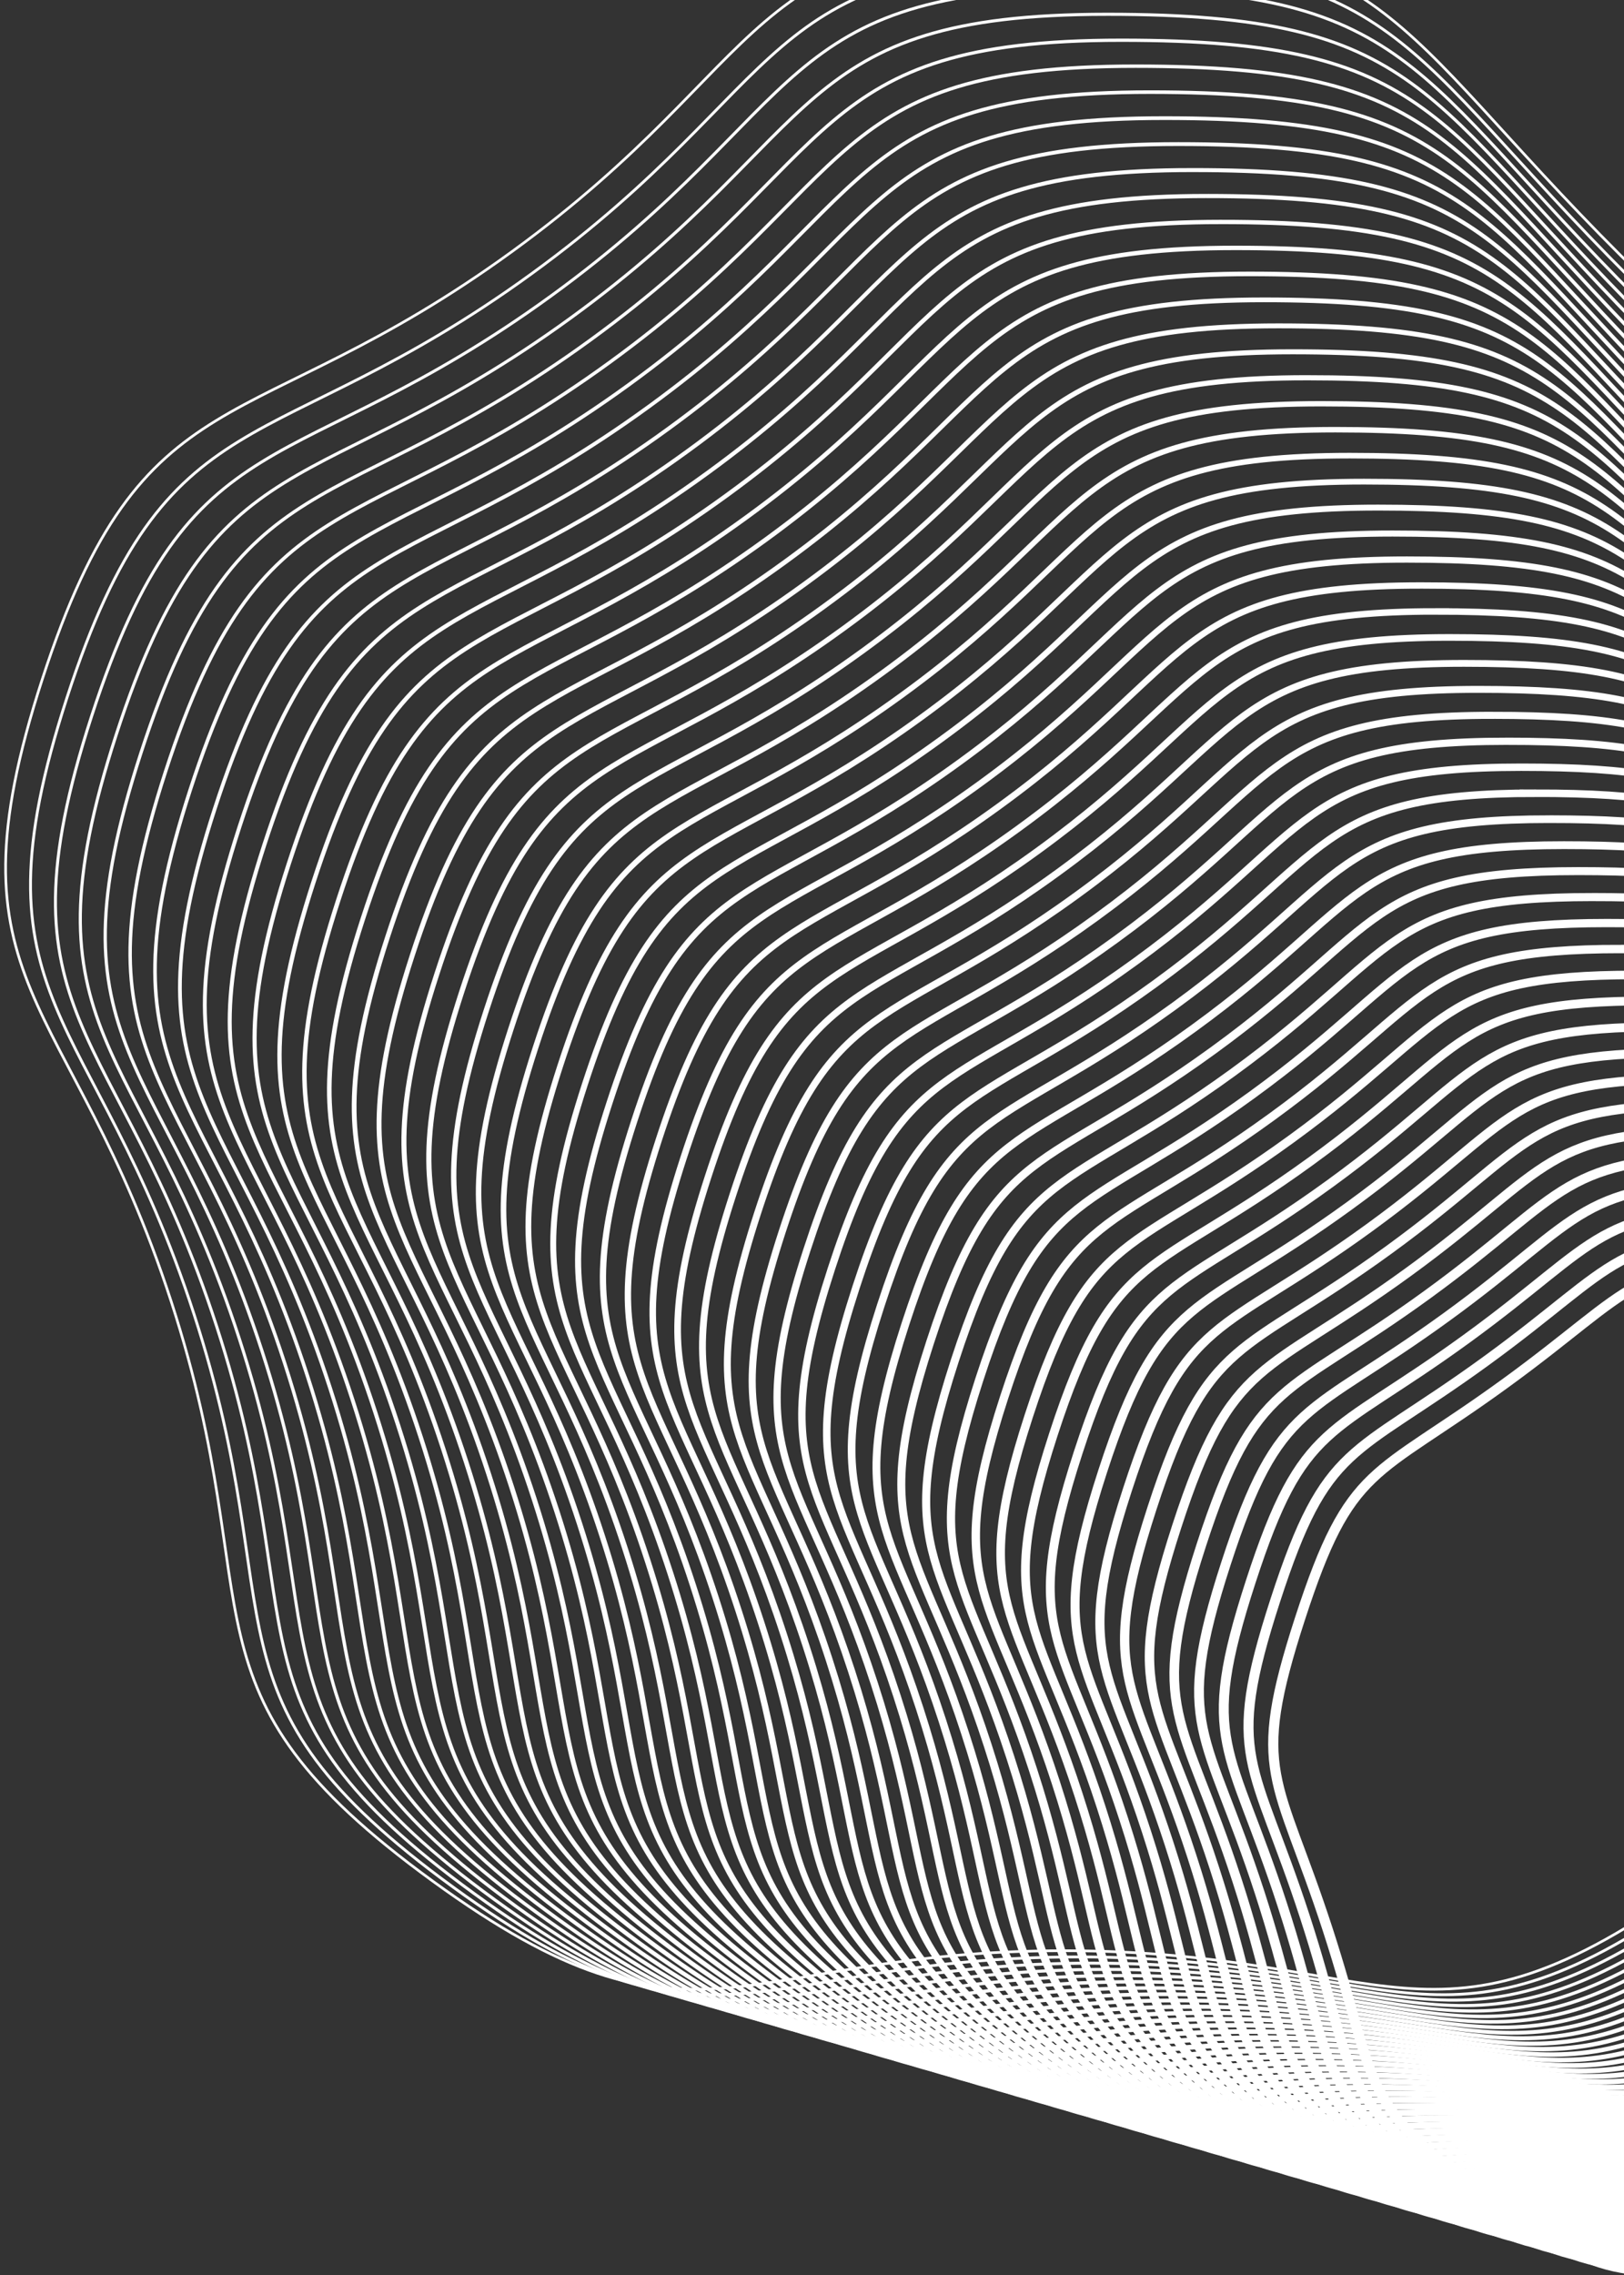 <svg xmlns="http://www.w3.org/2000/svg" width="305" height="427" viewBox="0 0 305 427" preserveAspectRatio="none"><rect x="0" y="0" width="305" height="427" fill="#333333" stroke="none"/><g><g clip-path="url(#clip-18C6F058-027B-4C5F-BF03-6D6EA5A98327)"><g><path fill="none" stroke="#fff" stroke-miterlimit="20" stroke-width=".5" d="M199.842-11.95c-61.423 0-53.941 23.027-103.634 59.131s-69.28 21.872-88.26 80.29c-18.98 58.417 5.23 58.417 24.213 116.832 18.982 58.415-.607 72.65 49.085 108.753 49.693 36.104 57.175 13.077 118.598 13.077s68.905 23.027 118.597-13.077c49.693-36.103 30.106-50.335 49.086-108.753 18.98-58.417 43.194-58.417 24.213-116.832-18.98-58.416-43.942-36.149-87.4-79.555-43.796-43.74-43.076-59.866-104.498-59.866z"/></g><g><path fill="none" stroke="#fff" stroke-miterlimit="20" stroke-width=".53" d="M202.528-7.07c-60.82 0-53.454 22.673-102.658 58.422-49.204 35.75-68.491 21.738-87.287 79.581-18.796 57.844 5.046 57.844 23.84 115.687 18.793 57.843-.492 71.858 48.712 107.607 49.206 35.75 56.572 13.077 117.393 13.077 60.82 0 68.188 22.672 117.392-13.077 49.206-35.75 29.919-49.761 48.713-107.607 18.793-57.843 42.633-57.843 23.84-115.687-18.794-57.843-43.385-35.877-86.428-78.848C262.69 8.804 263.35-7.07 202.528-7.07z"/></g><g><path fill="none" stroke="#fff" stroke-miterlimit="20" stroke-width=".56" d="M205.212-2.2c-60.218 0-52.967 22.319-101.684 57.716-48.717 35.397-67.705 21.6-86.312 78.872s4.86 57.272 23.467 114.543c18.607 57.272-.378 71.067 48.341 106.462 48.72 35.395 55.97 13.076 116.188 13.076s67.47 22.319 116.188-13.076c48.717-35.395 29.732-49.19 48.341-106.462 18.61-57.271 42.076-57.271 23.467-114.543-18.61-57.272-42.827-35.608-85.456-78.142C264.832 13.418 265.43-2.2 205.212-2.2z"/></g><g><path fill="none" stroke="#fff" stroke-miterlimit="20" stroke-width=".58" d="M207.889 2.68c-59.616 0-52.481 21.964-100.711 57.007S40.264 81.153 21.842 137.85c-18.423 56.698 4.673 56.698 23.096 113.398 18.422 56.7-.263 70.275 47.968 105.316 48.23 35.04 55.367 13.076 114.985 13.076s66.752 21.964 114.985-13.076c48.23-35.041 29.546-48.618 47.968-105.316 18.423-56.698 41.519-56.698 23.096-113.398-18.423-56.7-42.27-35.338-84.483-77.435-42.49-42.37-41.95-57.735-101.568-57.735z"/></g><g><path fill="none" stroke="#fff" stroke-miterlimit="20" stroke-width=".61" d="M210.574 7.55c-59.015 0-51.991 21.612-99.735 56.298-47.744 34.687-66.126 21.331-84.362 77.457-18.237 56.126 4.486 56.126 22.722 112.252s-.146 69.484 47.597 104.17c47.744 34.688 54.765 13.076 113.78 13.076 59.016 0 66.037 21.612 113.781-13.076 47.744-34.689 29.359-48.044 47.597-104.17 18.236-56.126 40.961-56.126 22.723-112.252-18.236-56.126-41.71-35.069-83.51-76.729C269.11 22.663 269.587 7.55 210.574 7.55z"/></g><g><path fill="none" stroke="#fff" stroke-miterlimit="20" stroke-width=".64" d="M213.262 12.42c-58.413 0-51.505 21.258-98.762 55.592S49.16 89.208 31.111 144.76c-18.05 55.552 4.302 55.554 22.352 111.106 18.05 55.552-.033 68.692 47.224 103.024 47.257 34.334 54.162 13.077 112.575 13.077 58.413 0 65.319 21.257 112.576-13.077 47.257-34.334 29.174-47.472 47.224-103.024 18.05-55.552 40.4-55.554 22.351-111.106-18.05-55.552-41.152-34.8-82.536-76.023-41.62-41.457-41.202-56.317-99.615-56.317z"/></g><g><path fill="none" stroke="#fff" stroke-miterlimit="20" stroke-width=".67" d="M215.94 17.29c-57.811 0-51.019 20.903-97.787 54.883-46.768 33.98-64.55 21.062-82.416 76.042-17.865 54.98 4.116 54.98 21.979 109.96 17.862 54.98.082 67.9 46.85 101.878 46.768 33.978 53.56 13.077 111.37 13.077 57.811 0 64.603 20.903 111.371-13.077 46.769-33.98 28.988-46.898 46.851-101.878 17.865-54.98 39.844-54.98 21.979-109.96-17.866-54.98-40.595-34.53-81.563-75.316C273.39 31.897 273.75 17.29 215.939 17.29z"/></g><g><path fill="none" stroke="#fff" stroke-miterlimit="20" stroke-width=".7" d="M218.625 22.17c-57.208 0-50.531 20.549-96.812 54.174C75.53 109.97 58.05 97.27 40.373 151.678c-17.68 54.408 3.928 54.408 21.607 108.814 17.678 54.406.198 67.11 46.48 100.735 46.281 33.625 52.957 13.076 110.165 13.076 57.208 0 63.885 20.549 110.166-13.076 46.282-33.626 28.801-46.327 46.48-100.735s39.286-54.408 21.607-108.814c-17.678-54.409-40.037-34.261-80.592-74.61-40.75-40.546-40.453-54.898-97.66-54.898z"/></g><g><path fill="none" stroke="#fff" stroke-miterlimit="20" stroke-width=".72" d="M221.304 27.04c-56.605 0-50.042 20.195-95.84 53.468-45.796 33.274-62.974 20.79-80.466 74.624-17.492 53.835 3.742 53.835 21.234 107.671 17.492 53.837.312 66.316 46.107 99.59 45.794 33.27 52.357 13.076 108.963 13.076 56.605 0 63.168 20.194 108.963-13.077 45.795-33.27 28.615-45.754 46.107-99.589 17.492-53.834 38.726-53.834 21.234-107.67-17.492-53.835-39.48-33.992-79.619-73.904-40.316-40.09-40.077-54.189-96.683-54.189z"/></g><g><path fill="none" stroke="#fff" stroke-miterlimit="20" stroke-width=".75" d="M223.988 31.92c-56.003 0-49.555 19.843-94.864 52.76-45.308 32.916-62.185 20.655-79.49 73.917-17.306 53.263 3.555 53.263 20.863 106.525 17.307 53.263.427 65.524 45.735 98.443 45.308 32.92 51.756 13.077 107.759 13.077s62.45 19.842 107.758-13.077c45.308-32.919 28.43-45.18 45.736-98.443 17.305-53.262 38.168-53.262 20.863-106.525-17.305-53.262-38.92-33.72-78.645-73.197-39.889-39.636-39.712-53.48-95.715-53.48z"/></g><g><path fill="none" stroke="#fff" stroke-miterlimit="20" stroke-width=".78" d="M226.668 36.79c-55.4 0-49.07 19.488-93.89 52.05-44.822 32.563-61.397 20.521-78.518 73.21-17.121 52.688 3.371 52.688 20.49 105.38 17.119 52.69.543 64.732 45.362 97.296 44.822 32.565 51.153 13.077 106.554 13.077 55.4 0 61.732 19.488 106.553-13.077 44.822-32.564 28.244-44.608 45.363-97.297 17.12-52.688 37.61-52.688 20.49-105.38-17.122-52.69-38.363-33.45-77.672-72.49-39.45-39.178-39.331-52.769-94.732-52.769z"/></g><g><path fill="none" stroke="#fff" stroke-miterlimit="20" stroke-width=".81" d="M229.352 41.66c-54.799 0-48.583 19.134-92.915 51.344-44.333 32.21-60.61 20.384-77.542 72.503-16.932 52.12 3.184 52.117 20.119 104.233 16.934 52.117.657 63.942 44.991 96.152 44.335 32.21 50.55 13.076 105.349 13.076 54.798 0 61.016 19.134 105.349-13.076 44.332-32.21 28.057-44.035 44.991-96.152 16.934-52.116 37.051-52.116 20.119-104.233-16.934-52.117-37.805-33.181-76.7-71.785-39.02-38.726-38.963-52.062-93.761-52.062z"/></g><g><path fill="none" stroke="#fff" stroke-miterlimit="20" stroke-width=".83" d="M232.042 46.53c-54.196 0-48.096 18.78-91.941 50.635-43.846 31.856-59.821 20.25-76.569 71.794-16.748 51.546 2.998 51.546 19.746 103.088 16.748 51.543.772 63.15 44.618 95.006 43.846 31.856 49.948 13.076 104.144 13.076 54.195 0 60.298 18.78 104.143-13.076 43.846-31.856 27.87-43.463 44.619-95.006 16.747-51.545 36.493-51.545 19.745-103.088-16.747-51.545-37.247-32.912-75.727-71.078-38.58-38.265-38.582-51.351-92.778-51.351z"/></g><g><path fill="none" stroke="#fff" stroke-miterlimit="20" stroke-width=".86" d="M234.72 51.41c-53.596 0-47.607 18.425-90.966 49.927-43.36 31.501-59.034 20.116-75.596 71.087-16.56 50.971 2.812 50.971 19.375 101.942 16.564 50.971.889 62.358 44.248 93.862 43.358 31.504 49.345 13.077 102.94 13.077 53.596 0 59.583 18.425 102.942-13.077 43.359-31.501 27.686-42.888 44.247-93.862 16.561-50.97 35.936-50.97 19.375-101.942-16.561-50.97-36.69-32.642-74.754-70.371-38.155-37.812-38.216-50.643-91.812-50.643z"/></g><g><path fill="none" stroke="#fff" stroke-miterlimit="20" stroke-width=".89" d="M237.4 56.28c-52.993 0-47.12 18.07-89.992 49.22-42.873 31.15-58.245 19.98-74.622 70.38-16.377 50.398 2.627 50.398 19.001 100.798 16.375 50.399 1.002 61.566 43.874 92.716 42.873 31.15 48.743 13.076 101.737 13.076 52.993 0 58.864 18.071 101.736-13.076 42.872-31.147 27.5-42.317 43.874-92.716 16.374-50.4 35.378-50.4 19.002-100.799-16.375-50.399-36.133-32.373-73.784-69.665C290.514 68.858 290.391 56.28 237.4 56.28z"/></g><g><path fill="none" stroke="#fff" stroke-miterlimit="20" stroke-width=".92" d="M240.088 61.16c-52.391 0-46.634 17.719-89.02 48.512-42.385 30.792-57.455 19.845-73.646 69.67-16.19 49.825 2.441 49.825 18.631 99.652 16.19 49.828 1.118 60.776 43.503 91.57 42.386 30.796 48.14 13.077 100.532 13.077 52.39 0 58.148 17.719 100.531-13.076s27.313-41.746 43.503-91.57c16.19-49.826 34.819-49.826 18.63-99.653-16.187-49.828-35.574-32.107-72.809-68.96-37.283-36.9-37.465-49.222-89.855-49.222z"/></g><g><path fill="none" stroke="#fff" stroke-miterlimit="20" stroke-width=".94" d="M242.763 66.03c-51.788 0-46.146 17.364-88.043 47.805-41.896 30.441-56.667 19.708-72.67 68.962-16.004 49.253 2.253 49.253 18.257 98.506 16.004 49.254 1.233 59.984 43.13 90.425 41.896 30.44 47.538 13.076 99.326 13.076 51.789 0 57.43 17.365 99.327-13.076 41.897-30.44 27.126-41.171 43.13-90.425 16.003-49.253 34.26-49.253 18.257-98.506-16.003-49.254-35.017-31.837-71.836-68.253C294.795 78.1 294.55 66.03 242.763 66.03z"/></g><g><path fill="none" stroke="#fff" stroke-miterlimit="20" stroke-width=".97" d="M245.454 70.9c-51.186 0-45.66 17.01-87.07 47.096-41.41 30.087-55.88 19.574-71.697 68.253-15.817 48.68 2.067 48.682 17.884 97.361 15.817 48.68 1.347 59.192 42.759 89.279 41.41 30.086 46.938 13.076 98.122 13.076 51.183 0 56.711 17.01 98.121-13.076 41.41-30.087 26.94-40.6 42.76-89.279 15.819-48.68 33.703-48.682 17.883-97.36-15.819-48.68-34.46-31.569-70.865-67.55-36.409-35.985-36.711-47.8-87.897-47.8z"/></g><g><path fill="none" stroke="#fff" stroke-miterlimit="20" d="M248.13 75.78c-50.584 0-45.171 16.656-86.094 46.388-40.924 29.732-55.092 19.438-70.722 67.546-15.63 48.108 1.883 48.108 17.513 96.215 15.63 48.108 1.463 58.401 42.386 88.133 40.923 29.732 46.336 13.077 96.92 13.077 50.583 0 55.995 16.655 96.918-13.077 40.924-29.732 26.756-40.025 42.386-88.133 15.63-48.107 33.143-48.107 17.513-96.215-15.63-48.108-33.902-31.298-69.892-66.842-35.98-35.53-36.345-47.092-86.928-47.092z"/></g><g><path fill="none" stroke="#fff" stroke-miterlimit="20" stroke-width="1.03" d="M250.812 80.65c-49.981 0-44.684 16.301-85.12 45.681-40.437 29.38-54.303 19.304-69.749 66.838-15.446 47.533 1.696 47.536 17.14 95.07 15.444 47.533 1.578 57.609 42.015 86.989 40.436 29.377 45.733 13.076 95.714 13.076s55.278 16.301 95.714-13.076c40.437-29.378 26.569-39.454 42.015-86.99 15.446-47.536 32.586-47.536 17.14-95.07-15.446-47.533-33.344-31.028-68.919-66.135-35.546-35.074-35.969-46.383-85.95-46.383z"/></g><g><path fill="none" stroke="#fff" stroke-miterlimit="20" stroke-width="1.05" d="M253.501 85.52c-49.379 0-44.198 15.947-84.145 44.973-39.948 29.025-53.516 19.167-68.775 66.13-15.26 46.965 1.51 46.962 16.77 93.927 15.259 46.964 1.693 56.818 41.64 85.843 39.948 29.026 45.131 13.077 94.51 13.077 49.379 0 54.562 15.947 94.51-13.077 39.947-29.023 26.381-38.88 41.64-85.843 15.26-46.965 32.03-46.962 16.77-93.926-15.26-46.964-32.787-30.76-67.948-65.43-35.11-34.62-35.591-45.674-84.972-45.674z"/></g><g><path fill="none" stroke="#fff" stroke-miterlimit="20" stroke-width="1.08" d="M256.18 90.4c-48.776 0-43.71 15.595-83.171 44.264-39.461 28.669-52.727 19.032-67.8 65.422-15.072 46.39 1.324 46.39 16.396 92.78 15.073 46.39 1.808 56.027 41.268 84.698 39.461 28.672 44.529 13.077 93.305 13.077s53.844 15.595 93.305-13.077c39.46-28.671 26.195-38.308 41.27-84.698 15.075-46.39 31.469-46.39 16.396-92.78s-32.23-30.49-66.975-64.723C305.498 101.2 304.957 90.4 256.18 90.4z"/></g><g><path fill="none" stroke="#fff" stroke-miterlimit="20" stroke-width="1.11" d="M258.863 95.27c-48.174 0-43.222 15.24-82.198 43.557-38.977 28.317-51.938 18.898-66.826 64.714-14.889 45.816 1.139 45.816 16.025 91.634 14.886 45.819 1.923 55.236 40.897 83.552 38.974 28.317 43.926 13.077 92.102 13.077s53.126 15.24 92.102-13.077c38.974-28.316 26.011-37.736 40.897-83.552 14.886-45.816 30.911-45.816 16.025-91.634-14.886-45.818-31.671-30.223-66.003-64.019-34.245-33.706-34.845-44.252-83.02-44.252z"/></g><g><path fill="none" stroke="#fff" stroke-miterlimit="20" stroke-width="1.14" d="M261.543 100.14c-47.574 0-42.735 14.886-81.223 42.849-38.487 27.962-51.15 18.76-65.852 64.007-14.702 45.246.952 45.244 15.652 90.488 14.7 45.245 2.038 54.444 40.524 82.407 38.487 27.962 43.323 13.076 90.897 13.076 47.573 0 52.41 14.886 90.897-13.076 38.487-27.963 25.824-37.162 40.524-82.407 14.7-45.244 30.353-45.244 15.651-90.488-14.701-45.244-31.114-29.954-65.03-63.313-33.807-33.252-34.469-43.543-82.04-43.543z"/></g><g><path fill="none" stroke="#fff" stroke-miterlimit="20" stroke-width="1.17" d="M264.223 105.02c-46.97 0-42.248 14.532-80.249 42.14-38 27.608-50.361 18.628-64.877 63.298-14.515 44.67.766 44.673 15.281 89.343s2.152 53.652 40.153 81.26c38.001 27.609 42.721 13.077 89.692 13.077 46.972 0 51.692 14.532 89.693-13.076 38-27.609 25.638-36.59 40.153-81.261 14.515-44.67 29.796-44.672 15.28-89.343-14.515-44.67-30.556-29.684-64.059-62.606-33.375-32.796-34.095-42.832-81.067-42.832z"/></g><g><path fill="none" stroke="#fff" stroke-miterlimit="20" stroke-width="1.19" d="M266.915 109.89c-46.368 0-41.762 14.177-79.273 41.434-37.512 27.256-49.573 18.49-63.904 62.59-14.33 44.098.58 44.098 14.908 88.196 14.328 44.099 2.268 52.861 39.78 80.117 37.511 27.256 42.118 13.077 88.487 13.077 46.369 0 50.976 14.177 88.487-13.077 37.512-27.254 25.452-36.016 39.78-80.117 14.329-44.1 29.236-44.098 14.908-88.197-14.329-44.098-30-29.418-63.086-61.902-32.94-32.338-33.72-42.121-80.087-42.121z"/></g><g><path fill="none" stroke="#fff" stroke-miterlimit="20" stroke-width="1.22" d="M269.595 114.76c-45.766 0-41.275 13.825-78.3 40.725-37.025 26.9-48.786 18.356-62.928 61.883-14.141 43.527.393 43.527 14.537 87.053 14.144 43.527 2.384 52.07 39.409 78.972 37.025 26.902 41.516 13.076 87.282 13.076 45.767 0 50.258 13.826 87.283-13.076s25.267-35.445 39.409-78.972c14.142-43.526 28.678-43.526 14.536-87.053-14.142-43.527-29.441-29.148-62.115-61.196-32.508-31.884-33.346-41.412-79.113-41.412z"/></g><g><path fill="none" stroke="#fff" stroke-miterlimit="20" stroke-width="1.25" d="M272.278 119.64c-45.164 0-40.787 13.471-77.325 40.016-36.538 26.545-47.997 18.222-61.954 61.175-13.958 42.952.208 42.952 14.163 85.907s2.497 51.278 39.036 77.826c36.538 26.547 40.916 13.076 86.08 13.076 45.163 0 49.541 13.471 86.08-13.076 36.538-26.548 25.08-34.873 39.035-77.826 13.955-42.952 28.121-42.952 14.163-85.907-13.957-42.955-28.884-28.882-61.143-60.49-32.074-31.428-32.972-40.701-78.135-40.701z"/></g><g><path fill="none" stroke="#fff" stroke-miterlimit="20" stroke-width="1.28" d="M274.958 124.51c-44.561 0-40.3 13.117-76.35 39.31-36.053 26.193-47.21 18.087-60.98 60.468-13.768 42.38.022 42.38 13.793 84.762 13.771 42.38 2.613 50.486 38.665 76.68 36.051 26.192 40.313 13.076 84.875 13.076 44.561 0 48.823 13.116 84.875-13.077 36.052-26.193 24.894-34.299 38.665-76.68 13.77-42.38 27.56-42.38 13.792-84.761-13.771-42.381-28.326-28.612-60.17-59.786-31.646-30.974-32.603-39.992-77.165-39.992z"/></g><g><path fill="none" stroke="#fff" stroke-miterlimit="20" stroke-width="1.3" d="M277.644 129.39c-43.959 0-39.813 12.762-75.378 38.6-35.565 25.84-46.42 17.951-60.005 59.76-13.584 41.81-.165 41.81 13.42 83.616 13.584 41.81 2.728 49.695 38.29 75.534 35.563 25.839 39.712 13.077 83.671 13.077s48.105 12.762 83.67-13.077c35.565-25.839 24.707-33.727 38.292-75.534 13.584-41.807 27.003-41.809 13.419-83.616-13.585-41.806-27.772-28.343-59.2-59.079-31.204-30.518-32.22-39.281-76.179-39.281z"/></g><g><path fill="none" stroke="#fff" stroke-miterlimit="20" stroke-width="1.33" d="M280.325 134.26c-43.357 0-39.326 12.408-74.402 37.892s-45.632 17.816-59.03 59.05c-13.398 41.236-.352 41.236 13.048 82.471 13.4 41.235 2.842 48.904 37.92 74.388 35.08 25.484 39.11 13.076 82.466 13.076 43.357 0 47.39 12.408 82.466-13.076 35.076-25.484 24.522-33.153 37.92-74.388 13.398-41.235 26.446-41.235 13.048-82.47-13.398-41.235-27.213-28.076-58.228-58.375-30.777-30.06-31.852-38.568-75.208-38.568z"/></g><g><path fill="none" stroke="#fff" stroke-miterlimit="20" stroke-width="1.36" d="M283.01 139.13c-42.754 0-38.84 12.053-73.429 37.186-34.589 25.132-44.845 17.68-58.056 58.344-13.21 40.663-.536 40.663 12.675 81.324 13.211 40.664 2.958 48.113 37.547 73.245 34.59 25.13 38.507 13.076 81.26 13.076 42.755 0 46.672 12.054 81.261-13.076 34.59-25.13 24.337-32.581 37.548-73.245 13.21-40.663 25.886-40.663 12.674-81.324-13.21-40.66-26.656-27.809-57.255-57.669-30.337-29.606-31.47-37.861-74.225-37.861z"/></g><g><path fill="none" stroke="#fff" stroke-miterlimit="20" stroke-width="1.39" d="M285.685 144c-42.154 0-38.35 11.701-72.453 36.477-34.103 24.776-44.056 17.546-57.083 57.636-13.026 40.089-.723 40.089 12.302 80.18 13.027 40.09 3.074 47.321 37.176 72.1 34.103 24.777 37.904 13.076 80.058 13.076s45.956 11.701 80.058-13.077c34.103-24.778 24.15-32.007 37.177-72.099 13.026-40.089 25.328-40.089 12.301-80.18-13.027-40.09-26.1-27.54-56.284-56.965C329.03 151.999 327.839 144 285.685 144z"/></g><g><path fill="none" stroke="#fff" stroke-miterlimit="20" stroke-width="1.41" d="M288.37 148.88c-41.552 0-37.864 11.347-71.48 35.77-33.616 24.424-43.267 17.41-56.107 56.927-12.84 39.518-.91 39.518 11.93 79.035 12.84 39.518 3.188 46.53 36.804 70.953 33.616 24.424 37.301 13.077 78.853 13.077 41.551 0 45.237 11.347 78.853-13.077 33.616-24.423 23.963-31.435 36.803-70.953 12.84-39.517 24.77-39.517 11.93-79.035-12.84-39.517-25.543-27.272-55.313-56.258-29.47-28.695-30.722-36.439-72.273-36.439z"/></g><g><path fill="none" stroke="#fff" stroke-miterlimit="20" stroke-width="1.44" d="M291.055 153.75c-40.95 0-37.377 10.993-70.504 35.062-33.127 24.069-42.48 17.274-55.134 56.22-12.653 38.944-1.096 38.944 11.558 77.89 12.653 38.945 3.302 45.738 36.432 69.807 33.129 24.069 36.699 13.076 77.648 13.076 40.95 0 44.521 10.993 77.648-13.076 33.127-24.07 23.776-30.864 36.432-69.807 12.654-38.944 24.214-38.944 11.558-77.89-12.656-38.946-24.986-27.005-54.343-55.554-29.037-28.239-30.346-35.728-71.295-35.728z"/></g><g><path fill="none" stroke="#fff" stroke-miterlimit="20" stroke-width="1.47" d="M293.73 158.63c-40.347 0-36.89 10.638-69.53 34.353-32.64 23.715-41.692 17.14-54.158 55.512-12.467 38.372-1.28 38.372 11.186 76.743 12.467 38.372 3.419 44.947 36.059 68.662 32.64 23.714 36.096 13.076 76.443 13.076s43.803 10.638 76.444-13.076c32.64-23.715 23.592-30.29 36.059-68.662 12.466-38.371 23.653-38.371 11.186-76.743-12.467-38.372-24.43-26.737-53.371-54.848-28.603-27.785-29.971-35.017-70.318-35.017z"/></g><g><path fill="none" stroke="#fff" stroke-miterlimit="20" stroke-width="1.5" d="M296.42 163.5c-39.744 0-36.401 10.284-68.557 33.647-32.156 23.362-40.902 17.005-53.185 54.803-12.282 37.797-1.467 37.8 10.813 75.597 12.28 37.798 3.532 44.155 35.686 67.516 32.154 23.36 35.497 13.076 75.24 13.076 39.745 0 43.086 10.284 75.242-13.076 32.153-23.36 23.405-29.718 35.685-67.516 12.283-37.8 23.096-37.8 10.813-75.597-12.282-37.8-23.873-26.47-52.4-54.144-28.166-27.33-29.592-34.306-69.337-34.306z"/></g><g><path fill="none" stroke="#fff" stroke-miterlimit="20" stroke-width="1.52" d="M299.104 168.37c-39.142 0-35.915 9.93-67.582 32.938-31.667 23.008-40.115 16.87-52.209 54.097-12.093 37.225-1.653 37.225 10.443 74.451 12.096 37.226 3.647 43.364 35.314 66.372 31.667 23.006 34.894 13.077 74.036 13.077s42.37 9.932 74.036-13.077c31.667-23.006 23.219-29.143 35.315-66.372 12.096-37.226 22.538-37.226 10.442-74.452-12.096-37.225-23.318-26.202-51.429-53.44-27.738-26.875-29.224-33.594-68.366-33.594z"/></g><g><path fill="none" stroke="#fff" stroke-miterlimit="20" stroke-width="1.55" d="M301.785 173.25c-38.54 0-35.428 9.578-66.608 32.23-31.18 22.65-39.326 16.733-51.235 53.387-11.91 36.654-1.84 36.654 10.069 73.308 11.909 36.655 3.763 42.573 34.94 65.227 31.179 22.654 34.293 13.076 72.832 13.076 38.54 0 41.65 9.578 72.831-13.076 31.18-22.654 23.032-28.572 34.942-65.227 11.909-36.654 21.978-36.654 10.069-73.308-11.91-36.654-22.76-25.936-50.459-52.736-27.298-26.415-28.841-32.881-67.38-32.881z"/></g><g><path fill="none" stroke="#fff" stroke-miterlimit="20" stroke-width="1.58" d="M304.464 178.12c-37.937 0-34.941 9.223-65.632 31.523-30.692 22.3-38.538 16.599-50.263 52.679-11.722 36.08-2.027 36.08 9.698 72.162 11.723 36.08 3.877 41.781 34.57 64.08 30.692 22.3 33.69 13.077 71.627 13.077s40.935 9.224 71.626-13.076c30.692-22.3 22.848-28 34.571-64.08 11.723-36.08 21.42-36.08 9.698-72.163-11.723-36.08-22.205-25.669-49.487-52.03-26.869-25.961-28.468-32.172-66.408-32.172z"/></g><g><path fill="none" stroke="#fff" stroke-miterlimit="20" stroke-width="1.61" d="M307.153 182.99c-37.334 0-34.454 8.869-64.659 30.814-30.204 21.945-37.75 16.464-49.286 51.973-11.536 35.508-2.212 35.508 9.325 71.016 11.538 35.509 3.992 40.99 34.197 62.935 30.204 21.945 33.087 13.077 70.421 13.077 37.335 0 40.217 8.868 70.422-13.077 30.204-21.945 22.66-27.426 34.197-62.935 11.538-35.508 20.863-35.508 9.324-71.016-11.538-35.509-21.647-25.402-48.516-51.326-26.431-25.507-28.09-31.461-65.425-31.461z"/></g><g><path fill="none" stroke="#fff" stroke-miterlimit="20" stroke-width="1.64" d="M309.825 187.87c-36.734 0-33.965 8.514-63.683 30.105-29.718 21.591-36.962 16.33-48.313 51.264-11.352 34.937-2.398 34.937 8.953 69.871 11.352 34.937 4.109 40.198 33.827 61.789 29.718 21.59 32.484 13.076 69.219 13.076 36.734 0 39.5 8.515 69.218-13.076 29.718-21.59 22.475-26.855 33.827-61.789 11.352-34.936 20.303-34.936 8.954-69.87-11.35-34.935-21.093-25.135-47.546-50.622-26.006-25.052-27.721-30.748-64.456-30.748z"/></g><g><path fill="none" stroke="#fff" stroke-miterlimit="20" stroke-width="1.66" d="M312.517 192.74c-36.132 0-33.48 8.16-62.71 29.399-29.231 21.239-36.173 16.193-47.338 50.557-11.165 34.363-2.584 34.363 8.58 68.726 11.166 34.362 4.225 39.406 33.454 60.643 29.229 21.236 31.882 13.076 68.014 13.076 36.132 0 38.783 8.16 68.014-13.076 29.231-21.237 22.288-26.28 33.453-60.643 11.165-34.363 19.746-34.363 8.58-68.726-11.165-34.362-20.537-24.867-46.574-49.917-25.571-24.6-27.343-30.039-63.473-30.039z"/></g><g><path fill="none" stroke="#fff" stroke-miterlimit="20" stroke-width="1.69" d="M315.192 197.61c-35.53 0-32.992 7.808-61.737 28.69-28.744 20.882-35.385 16.058-46.364 49.849-10.978 33.79-2.771 33.79 8.21 67.58 10.978 33.79 4.337 38.614 33.082 59.499 28.744 20.884 31.28 13.076 66.809 13.076 35.53 0 38.065 7.808 66.81-13.076 28.744-20.885 22.103-25.709 33.081-59.5 10.979-33.79 19.188-33.79 8.21-67.579-10.979-33.789-19.982-24.603-45.606-49.213-25.137-24.145-26.965-29.326-62.495-29.326z"/></g><g><path fill="none" stroke="#fff" stroke-miterlimit="20" stroke-width="1.72" d="M317.883 202.49c-34.927 0-32.505 7.454-60.761 27.981-28.255 20.528-34.596 15.924-45.388 49.14-10.792 33.217-2.956 33.217 7.836 66.436 10.792 33.217 4.453 37.824 32.709 58.354 28.255 20.53 30.677 13.076 65.604 13.076s37.349 7.454 65.604-13.076c28.256-20.53 21.917-25.135 32.71-58.354 10.791-33.219 18.63-33.216 7.836-66.436-10.795-33.219-19.425-24.336-44.635-48.509-24.702-23.684-26.59-28.612-61.515-28.612z"/></g><g><path fill="none" stroke="#fff" stroke-miterlimit="20" stroke-width="1.75" d="M320.562 207.36c-34.325 0-32.02 7.1-59.788 27.275-27.769 20.176-33.807 15.789-44.415 48.434-10.608 32.645-3.142 32.645 7.465 65.29 10.608 32.645 4.57 37.032 32.338 57.208 27.77 20.175 30.077 13.076 64.4 13.076 34.322 0 36.63 7.1 64.4-13.076 27.768-20.176 21.73-24.563 32.337-57.208 10.608-32.645 18.07-32.645 7.466-65.29-10.608-32.645-18.87-24.072-43.667-47.806-24.267-23.232-26.211-27.903-60.536-27.903z"/></g><g><path fill="none" stroke="#fff" stroke-miterlimit="20" stroke-width="1.77" d="M323.248 212.23c-33.722 0-31.53 6.745-58.812 26.566-27.282 19.822-33.02 15.654-43.441 47.725s-3.33 32.071 7.092 64.144c10.42 32.071 4.682 36.241 31.965 56.063 27.282 19.82 29.474 13.076 63.196 13.076 33.723 0 35.915 6.745 63.197-13.076 27.282-19.822 21.544-23.992 31.965-56.063 10.42-32.07 17.513-32.07 7.092-64.144-10.42-32.073-18.314-23.804-42.695-47.103-23.838-22.775-25.836-27.188-59.559-27.188z"/></g><g><path fill="none" stroke="#fff" stroke-miterlimit="20" stroke-width="1.8" d="M325.927 217.11c-33.12 0-31.044 6.39-57.84 25.86-26.795 19.47-32.23 15.517-42.465 47.016-10.234 31.5-3.516 31.5 6.719 62.998 10.234 31.5 4.798 35.45 31.594 54.917 26.795 19.467 28.872 13.076 61.992 13.076s35.196 6.39 61.992-13.076c26.795-19.467 21.357-23.417 31.593-54.917 10.237-31.499 16.956-31.499 6.72-62.998-10.235-31.5-17.76-23.54-41.727-46.4-23.4-22.323-25.459-26.476-58.578-26.476z"/></g><g><path fill="none" stroke="#fff" stroke-miterlimit="20" stroke-width="1.83" d="M328.606 221.98c-32.518 0-30.557 6.036-56.863 25.151-26.307 19.115-31.443 15.382-41.493 46.31-10.048 30.927-3.7 30.927 6.348 61.853 10.048 30.927 4.914 34.657 31.22 53.77 26.307 19.113 28.27 13.076 60.788 13.076 32.517 0 34.48 6.037 60.787-13.076 26.306-19.113 21.172-22.845 31.22-53.77 10.048-30.928 16.396-30.928 6.348-61.853-10.048-30.928-17.206-23.273-40.755-45.696-22.969-21.87-25.08-25.765-57.6-25.765z"/></g><g><path fill="none" stroke="#fff" stroke-miterlimit="20" stroke-width="1.86" d="M331.287 226.86c-31.915 0-30.07 5.684-55.89 24.442-25.82 18.759-30.655 15.248-40.516 45.601-9.862 30.354-3.887 30.354 5.974 60.707 9.864 30.354 5.028 33.867 30.85 52.627 25.82 18.76 27.667 13.077 59.582 13.077s33.763 5.684 59.582-13.077c25.82-18.76 20.986-22.271 30.85-52.627 9.863-30.353 15.838-30.353 5.975-60.707-9.864-30.353-16.651-23.008-39.787-44.993-22.534-21.412-24.705-25.05-56.62-25.05z"/></g><g><path fill="none" stroke="#fff" stroke-miterlimit="20" stroke-width="1.88" d="M333.974 231.73c-31.313 0-29.584 5.33-54.917 23.736-25.333 18.406-29.866 15.113-39.543 44.892-9.677 29.78-4.073 29.782 5.604 59.561 9.676 29.78 5.143 33.075 30.476 51.481 25.333 18.407 27.065 13.077 58.38 13.077 31.312 0 33.044 5.33 58.38-13.077 25.332-18.406 20.799-21.7 30.476-51.48 9.676-29.782 15.28-29.782 5.603-59.562-9.676-29.78-16.095-22.744-38.818-44.29-22.1-20.957-24.326-24.338-55.641-24.338z"/></g><g><path fill="none" stroke="#fff" stroke-miterlimit="20" stroke-width="1.91" d="M336.657 236.6c-30.713 0-29.095 4.975-53.941 23.027-24.846 18.052-29.078 14.976-38.568 44.186-9.49 29.208-4.26 29.208 5.23 58.418 9.491 29.207 5.26 32.283 30.106 50.335 24.847 18.052 26.462 13.077 57.175 13.077 30.712 0 32.328 4.975 57.175-13.077 24.846-18.052 20.613-21.128 30.105-50.335 9.49-29.208 14.72-29.208 5.23-58.418s-15.54-22.48-37.849-43.588c-21.671-20.502-23.953-23.625-54.663-23.625z"/></g></g></g></svg>